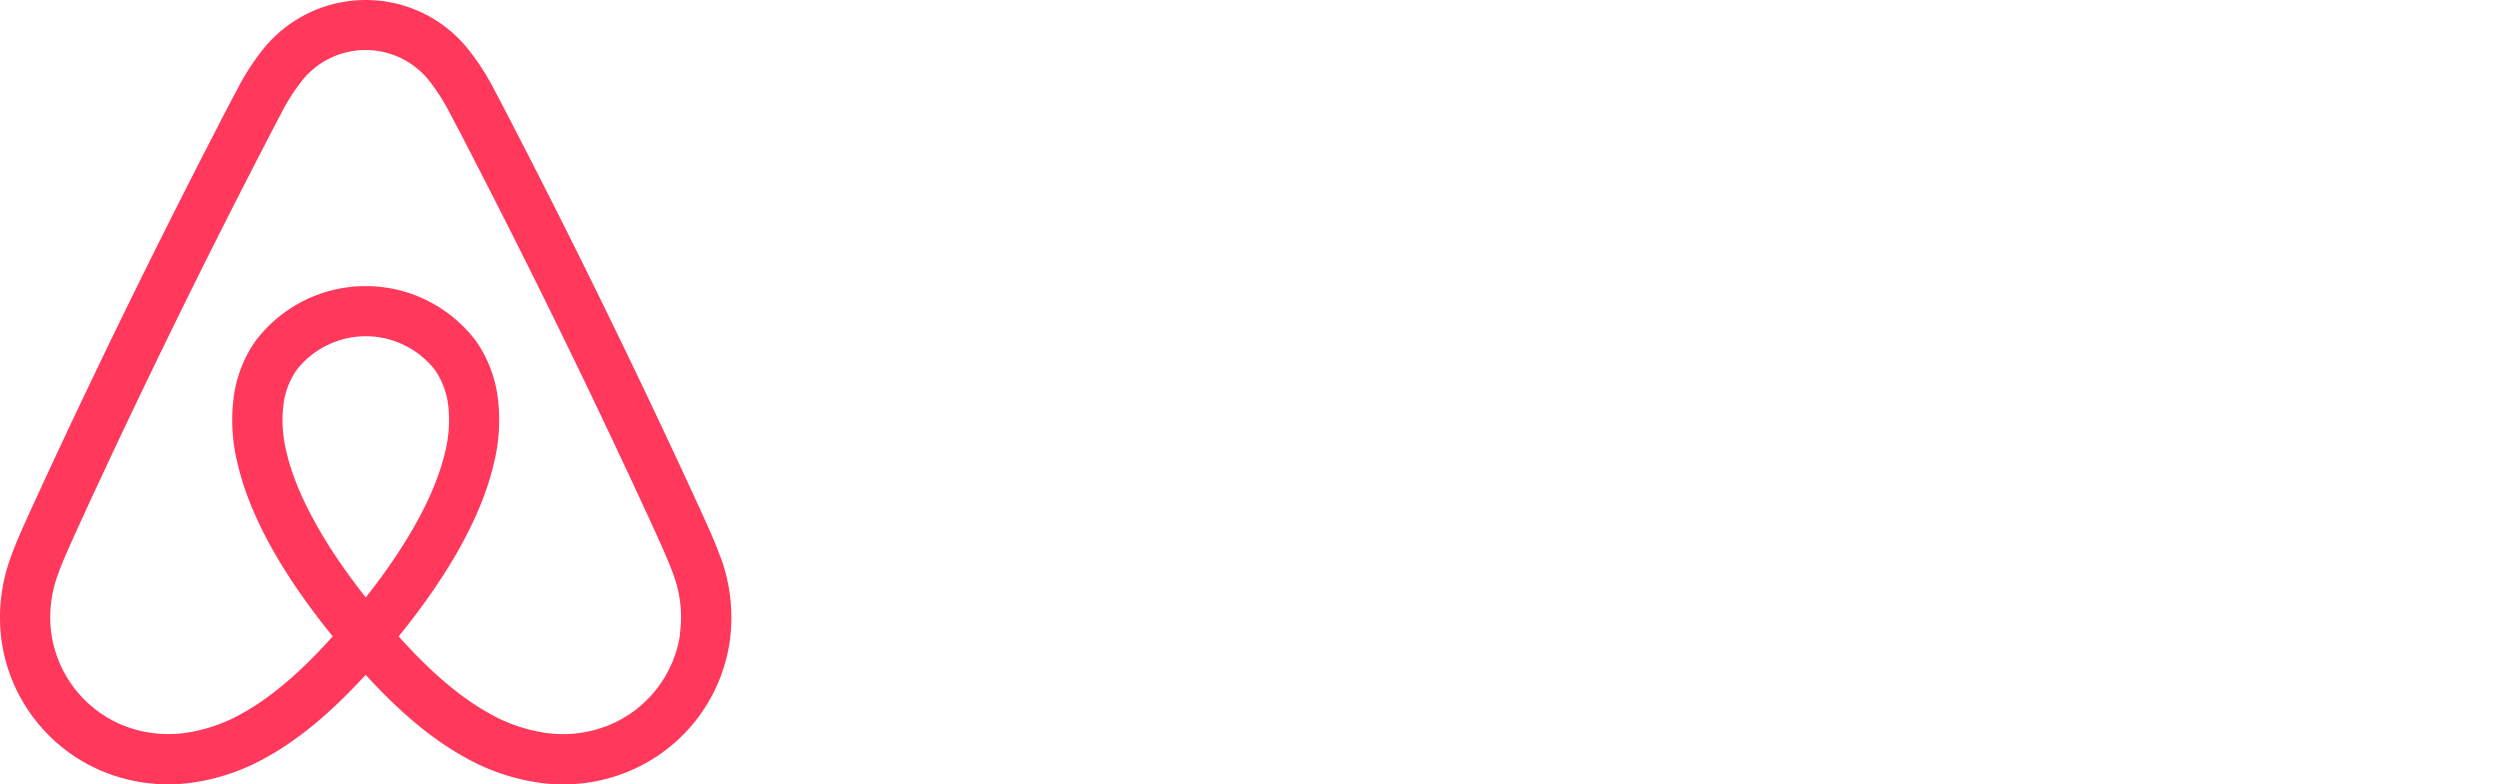 <svg width="43" height="13.49" style="display:block" viewBox="0 0 43 13.49"><path d="M12.388 9.574a7.167 7.167 0 0 0 -0.198 -0.486 51.063 51.063 0 0 0 -0.317 -0.695l-0.008 -0.018a155.875 155.875 0 0 0 -2.984 -6.103l-0.044 -0.086a43 43 0 0 0 -0.33 -0.631 4.121 4.121 0 0 0 -0.485 -0.746A2.258 2.258 0 0 0 6.289 0a2.266 2.266 0 0 0 -1.733 0.809 4.121 4.121 0 0 0 -0.485 0.746c-0.114 0.212 -0.226 0.428 -0.333 0.637l-0.041 0.08A155.875 155.875 0 0 0 0.712 8.374l-0.013 0.03c-0.103 0.223 -0.21 0.453 -0.312 0.684 -0.067 0.152 -0.138 0.316 -0.198 0.486a2.992 2.992 0 0 0 -0.161 1.454 2.867 2.867 0 0 0 1.762 2.249 2.956 2.956 0 0 0 1.105 0.214q0.178 0 0.356 -0.022a3.628 3.628 0 0 0 1.358 -0.458c0.548 -0.308 1.089 -0.759 1.68 -1.404 0.591 0.645 1.132 1.097 1.681 1.404 0.417 0.242 0.88 0.397 1.358 0.459q0.177 0.021 0.357 0.021a2.911 2.911 0 0 0 1.105 -0.214 2.867 2.867 0 0 0 1.762 -2.249 2.992 2.992 0 0 0 -0.161 -1.454m-6.1 0.702c-0.731 -0.927 -1.201 -1.789 -1.366 -2.511a2.24 2.24 0 0 1 -0.047 -0.828 1.344 1.344 0 0 1 0.218 -0.566 1.514 1.514 0 0 1 1.195 -0.588 1.514 1.514 0 0 1 1.196 0.588c0.115 0.17 0.189 0.364 0.218 0.566a2.24 2.24 0 0 1 -0.047 0.828c-0.165 0.722 -0.634 1.583 -1.366 2.51m5.406 0.629a2.007 2.007 0 0 1 -1.233 1.572 2.105 2.105 0 0 1 -1.036 0.136 2.777 2.777 0 0 1 -1.035 -0.354c-0.487 -0.274 -0.982 -0.694 -1.537 -1.312 0.884 -1.09 1.437 -2.096 1.641 -2.991 0.092 -0.376 0.112 -0.767 0.059 -1.151a2.195 2.195 0 0 0 -0.359 -0.923A2.374 2.374 0 0 0 6.289 4.921a2.374 2.374 0 0 0 -1.907 0.961 2.195 2.195 0 0 0 -0.359 0.923c-0.053 0.383 -0.033 0.774 0.059 1.15 0.204 0.896 0.756 1.901 1.641 2.991 -0.555 0.617 -1.049 1.038 -1.536 1.312a2.777 2.777 0 0 1 -1.035 0.353 2.105 2.105 0 0 1 -1.036 -0.135 2.016 2.016 0 0 1 -1.232 -1.572 2.105 2.105 0 0 1 0.12 -1.043c0.048 -0.136 0.105 -0.269 0.175 -0.427 0.099 -0.224 0.204 -0.452 0.305 -0.671l0.013 -0.03a154.979 154.979 0 0 1 2.968 -6.069l0.041 -0.08c0.106 -0.205 0.215 -0.417 0.325 -0.623q0.159 -0.317 0.381 -0.595a1.398 1.398 0 0 1 1.671 -0.373c0.186 0.088 0.35 0.215 0.481 0.373q0.222 0.278 0.381 0.595c0.109 0.203 0.218 0.414 0.323 0.617l0.044 0.086a154.979 154.979 0 0 1 2.968 6.069l0.008 0.018c0.103 0.223 0.21 0.455 0.311 0.683 0.07 0.159 0.126 0.292 0.175 0.426a2.105 2.105 0 0 1 0.12 1.044" fill="rgb(255, 56, 92)"/></svg>